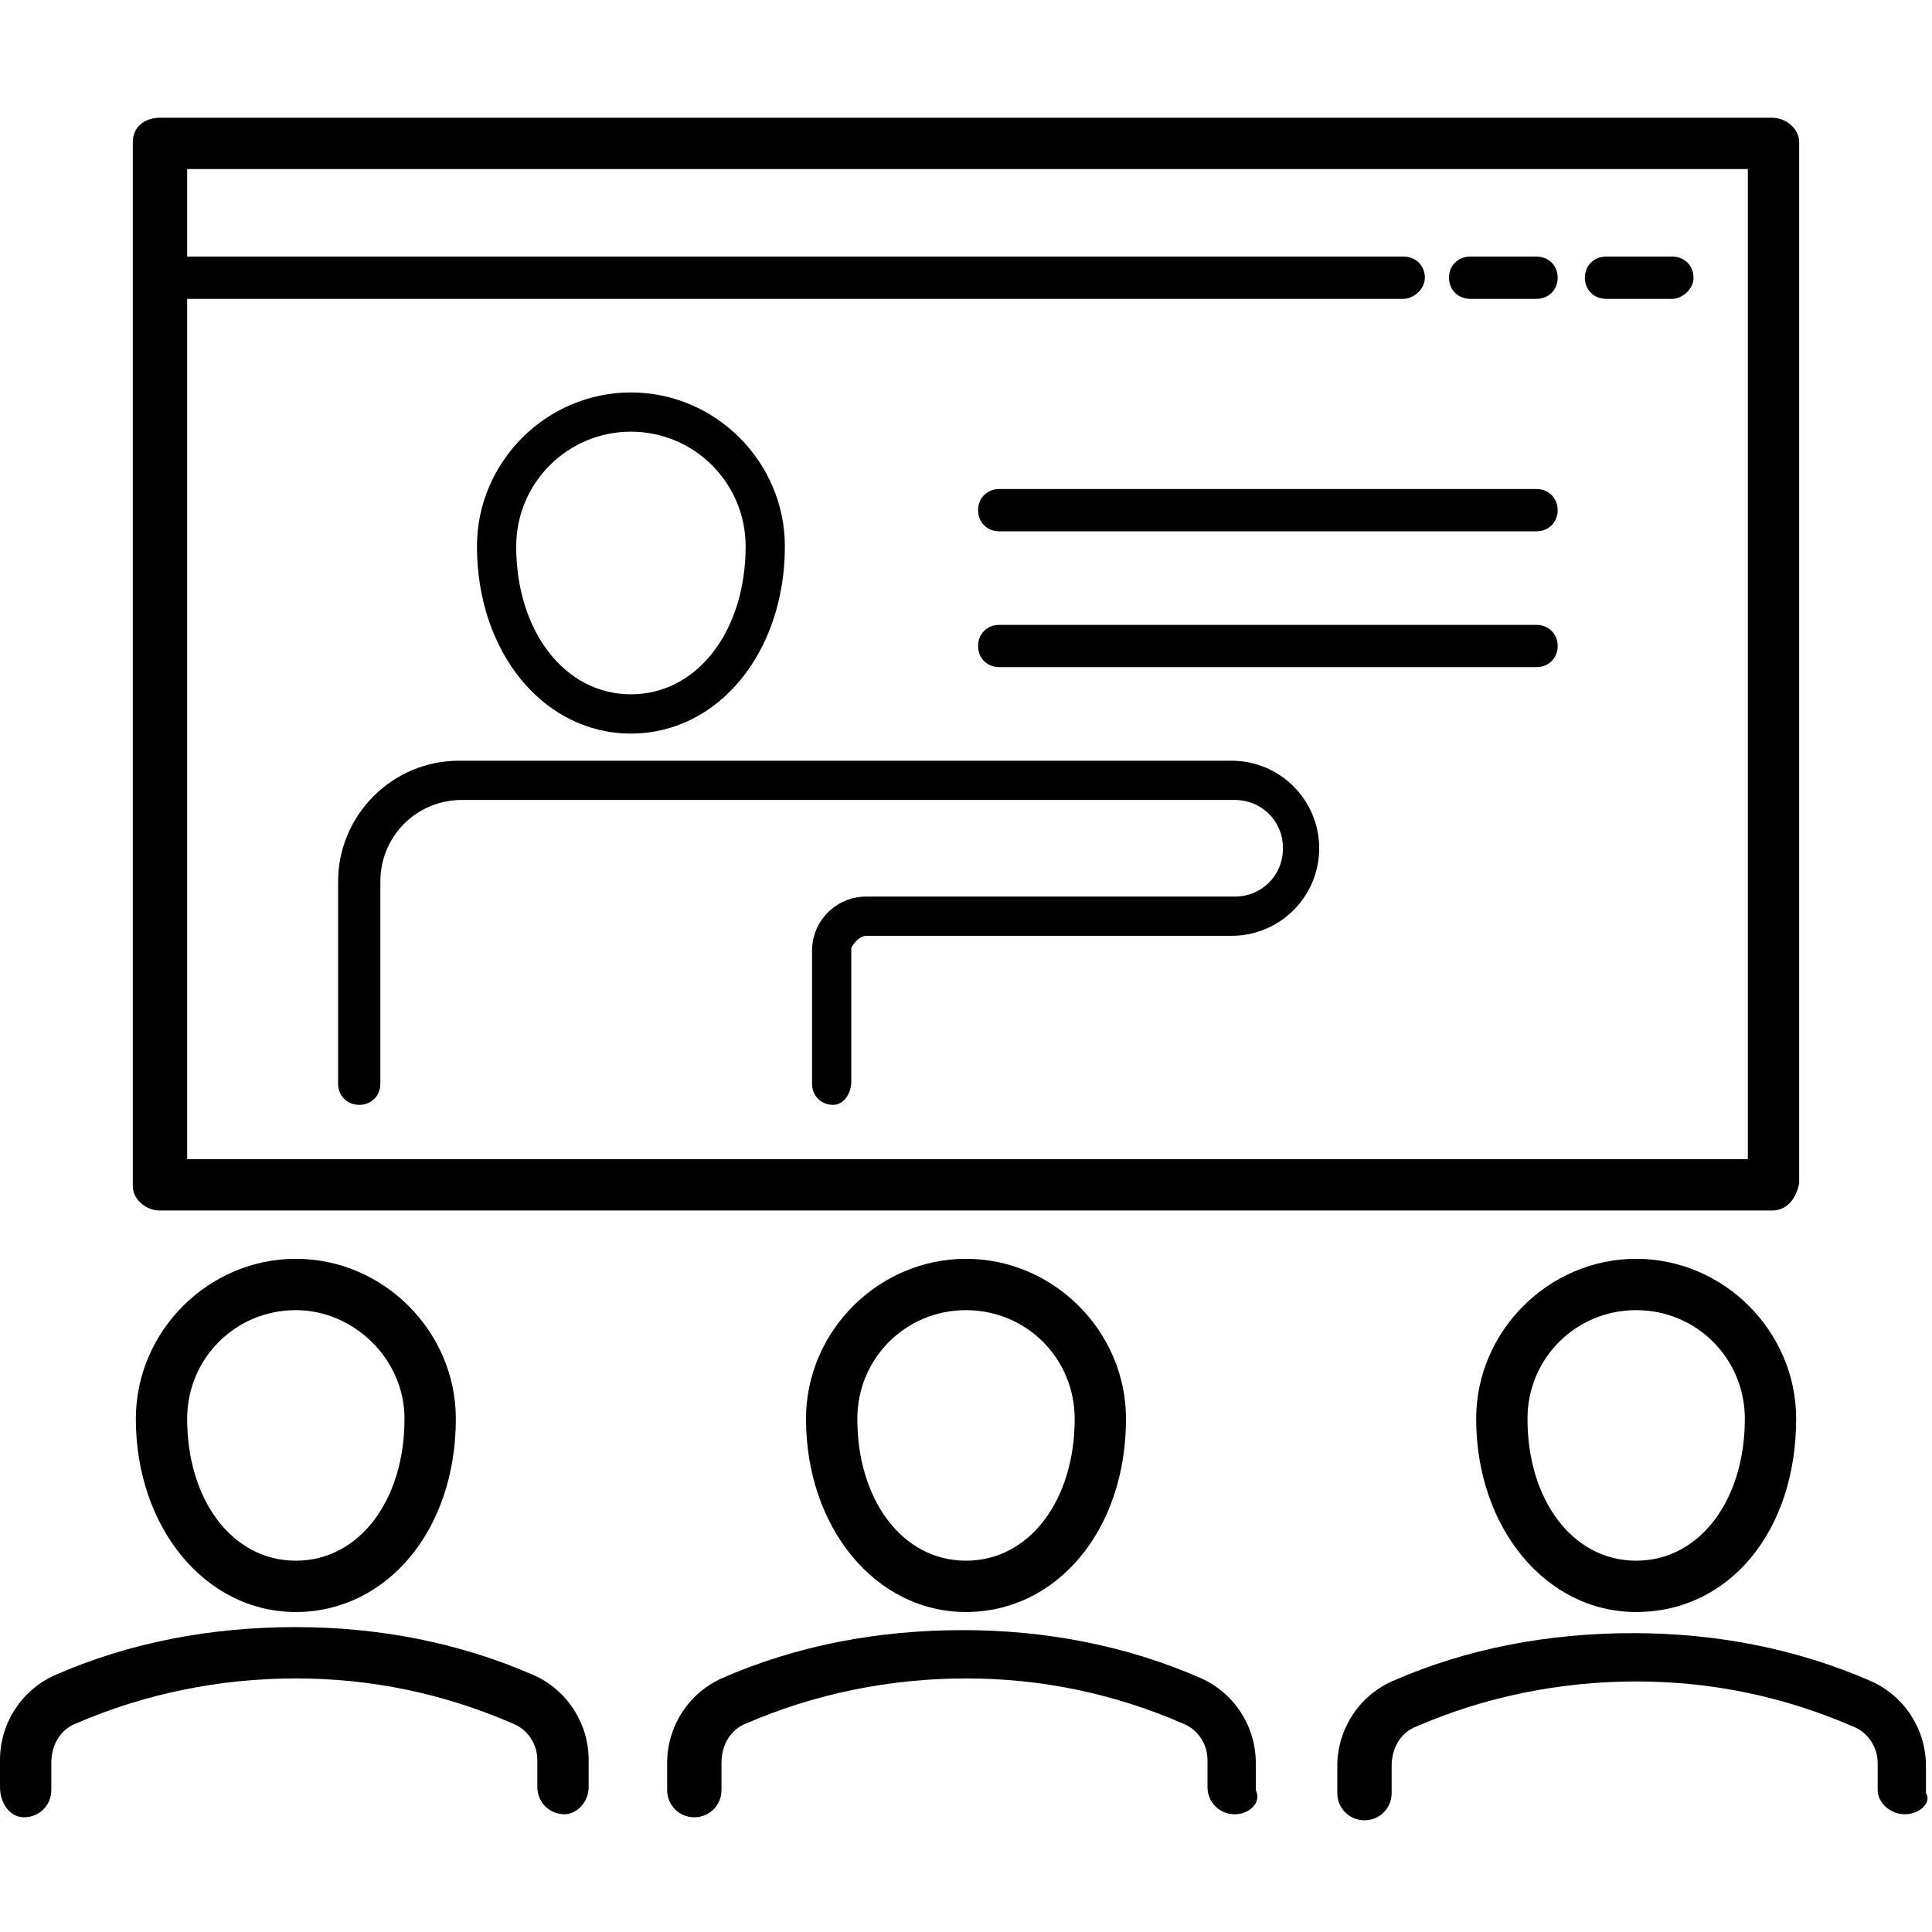 <?xml version="1.0" encoding="utf-8"?>
<!-- Generator: Adobe Illustrator 24.1.0, SVG Export Plug-In . SVG Version: 6.00 Build 0)  -->
<svg version="1.1" id="f5527c78-bddc-4b81-96e5-5757f28cd2c4"
	 xmlns="http://www.w3.org/2000/svg" xmlns:xlink="http://www.w3.org/1999/xlink" x="0px" y="0px" viewBox="0 0 64 64"
	 style="enable-background:new 0 0 64 64;" xml:space="preserve">
<g>
	<path d="M32,53.4c-3,0-5.3-2.8-5.3-6.4c0-2.9,2.4-5.3,5.3-5.3s5.3,2.4,5.3,5.3C37.3,50.7,35,53.4,32,53.4z M32,43.4
		c-2,0-3.6,1.6-3.6,3.6l0,0c0,2.7,1.5,4.7,3.6,4.7s3.6-2,3.6-4.7C35.6,45,34,43.4,32,43.4L32,43.4z"/>
	<path d="M54.2,53.4c-3,0-5.3-2.8-5.3-6.4c0-2.9,2.4-5.3,5.3-5.3s5.3,2.4,5.3,5.3C59.5,50.7,57.3,53.4,54.2,53.4z M54.2,43.4
		c-2,0-3.6,1.6-3.6,3.6l0,0c0,2.7,1.5,4.7,3.6,4.7s3.6-2,3.6-4.7C57.8,45,56.2,43.4,54.2,43.4L54.2,43.4z"/>
	<path d="M9.8,53.4c-3,0-5.3-2.8-5.3-6.4c0-2.9,2.4-5.3,5.3-5.3c2.9,0,5.3,2.4,5.3,5.3c0,0,0,0,0,0C15.1,50.7,12.8,53.4,9.8,53.4z
		 M9.8,43.4c-2,0-3.6,1.6-3.6,3.6l0,0c0,2.7,1.5,4.7,3.6,4.7s3.6-2,3.6-4.7C13.4,45,11.7,43.4,9.8,43.4L9.8,43.4z"/>
	<path d="M18.7,60.1c-0.5,0-0.9-0.4-0.9-0.9v-0.9c0-0.5-0.3-1-0.8-1.2c-2.3-1-4.7-1.5-7.2-1.5c-2.5,0-5,0.5-7.3,1.5
		c-0.5,0.2-0.8,0.7-0.8,1.3v0.9c0,0.5-0.4,0.9-0.9,0.9S0,59.7,0,59.2v-0.9c0-1.2,0.7-2.3,1.8-2.8c2.5-1.1,5.2-1.6,8-1.6
		c2.7,0,5.4,0.5,7.9,1.6c1.1,0.5,1.8,1.6,1.8,2.8v0.9C19.5,59.7,19.1,60.1,18.7,60.1C18.7,60.1,18.7,60.1,18.7,60.1z"/>
	<path d="M40.9,60.1c-0.5,0-0.9-0.4-0.9-0.9v-0.9c0-0.5-0.3-1-0.8-1.2c-2.3-1-4.7-1.5-7.2-1.5c-2.5,0-5,0.5-7.3,1.5
		c-0.5,0.2-0.8,0.7-0.8,1.3v0.9c0,0.5-0.4,0.9-0.9,0.9s-0.9-0.4-0.9-0.9v-0.9c0-1.2,0.7-2.3,1.8-2.8c2.5-1.1,5.2-1.6,8-1.6
		c2.7,0,5.4,0.5,7.9,1.6c1.1,0.5,1.8,1.6,1.8,2.8v0.9C41.8,59.7,41.4,60.1,40.9,60.1C40.9,60.1,40.9,60.1,40.9,60.1z"/>
	<path d="M63.1,60.1c-0.5,0-0.9-0.4-0.9-0.8c0,0,0,0,0,0v-0.9c0-0.5-0.3-1-0.8-1.2c-2.3-1-4.7-1.5-7.2-1.5c-2.5,0-5,0.5-7.3,1.5
		c-0.5,0.2-0.8,0.7-0.8,1.3v0.9c0,0.5-0.4,0.9-0.9,0.9s-0.9-0.4-0.9-0.9v-0.9c0-1.2,0.7-2.3,1.8-2.8c2.5-1.1,5.2-1.6,8-1.6
		c2.7,0,5.4,0.5,7.9,1.6c1.1,0.5,1.8,1.6,1.8,2.8v0.9C64,59.7,63.6,60.1,63.1,60.1C63.1,60.1,63.1,60.1,63.1,60.1z"/>
	<path d="M58.7,40.1H5.3c-0.5,0-0.9-0.4-0.9-0.8c0,0,0,0,0,0V4.7c0-0.5,0.4-0.8,0.9-0.8h53.4c0.5,0,0.9,0.4,0.9,0.8c0,0,0,0,0,0
		v34.5C59.5,39.7,59.2,40.1,58.7,40.1z M6.2,38.4h51.7V5.6H6.2V38.4z"/>
	<path d="M46.5,9.9H5.3c-0.4,0-0.7-0.3-0.7-0.7s0.3-0.7,0.7-0.7h41.2c0.4,0,0.7,0.3,0.7,0.7S46.8,9.9,46.5,9.9z"/>
	<path d="M55.4,9.9h-2.2c-0.4,0-0.7-0.3-0.7-0.7s0.3-0.7,0.7-0.7h2.2c0.4,0,0.7,0.3,0.7,0.7S55.7,9.9,55.4,9.9z"/>
	<path d="M50.9,9.9h-2.2c-0.4,0-0.7-0.3-0.7-0.7s0.3-0.7,0.7-0.7h2.2c0.4,0,0.7,0.3,0.7,0.7S51.3,9.9,50.9,9.9z"/>
	<path d="M27.6,36.6c-0.4,0-0.7-0.3-0.7-0.7v-4.4c0-1,0.8-1.8,1.8-1.8h12.2c0.9,0,1.6-0.7,1.6-1.6c0-0.9-0.7-1.6-1.6-1.6H15.3
		c-1.5,0-2.7,1.2-2.7,2.7v6.7c0,0.4-0.3,0.7-0.7,0.7s-0.7-0.3-0.7-0.7v-6.7c0-2.2,1.8-4,4-4h25.6c1.6,0,2.9,1.3,2.9,2.9
		c0,1.6-1.3,2.9-2.9,2.9H28.7c-0.2,0-0.4,0.2-0.5,0.4v4.4C28.2,36.3,27.9,36.6,27.6,36.6L27.6,36.6z"/>
	<path d="M20.9,24.3c-2.9,0-5.1-2.7-5.1-6.2c0-2.8,2.3-5.1,5.1-5.1s5.1,2.3,5.1,5.1C26,21.6,23.8,24.3,20.9,24.3z M20.9,14.3
		c-2.1,0-3.8,1.7-3.8,3.8c0,2.8,1.6,4.9,3.8,4.9s3.8-2.1,3.8-4.9C24.7,16,23,14.3,20.9,14.3z"/>
	<path d="M50.9,17.6H33.1c-0.4,0-0.7-0.3-0.7-0.7c0-0.4,0.3-0.7,0.7-0.7h17.8c0.4,0,0.7,0.3,0.7,0.7C51.6,17.3,51.3,17.6,50.9,17.6z
		"/>
	<path d="M50.9,22.1H33.1c-0.4,0-0.7-0.3-0.7-0.7c0-0.4,0.3-0.7,0.7-0.7h17.8c0.4,0,0.7,0.3,0.7,0.7C51.6,21.8,51.3,22.1,50.9,22.1z
		"/>
</g>
</svg>

